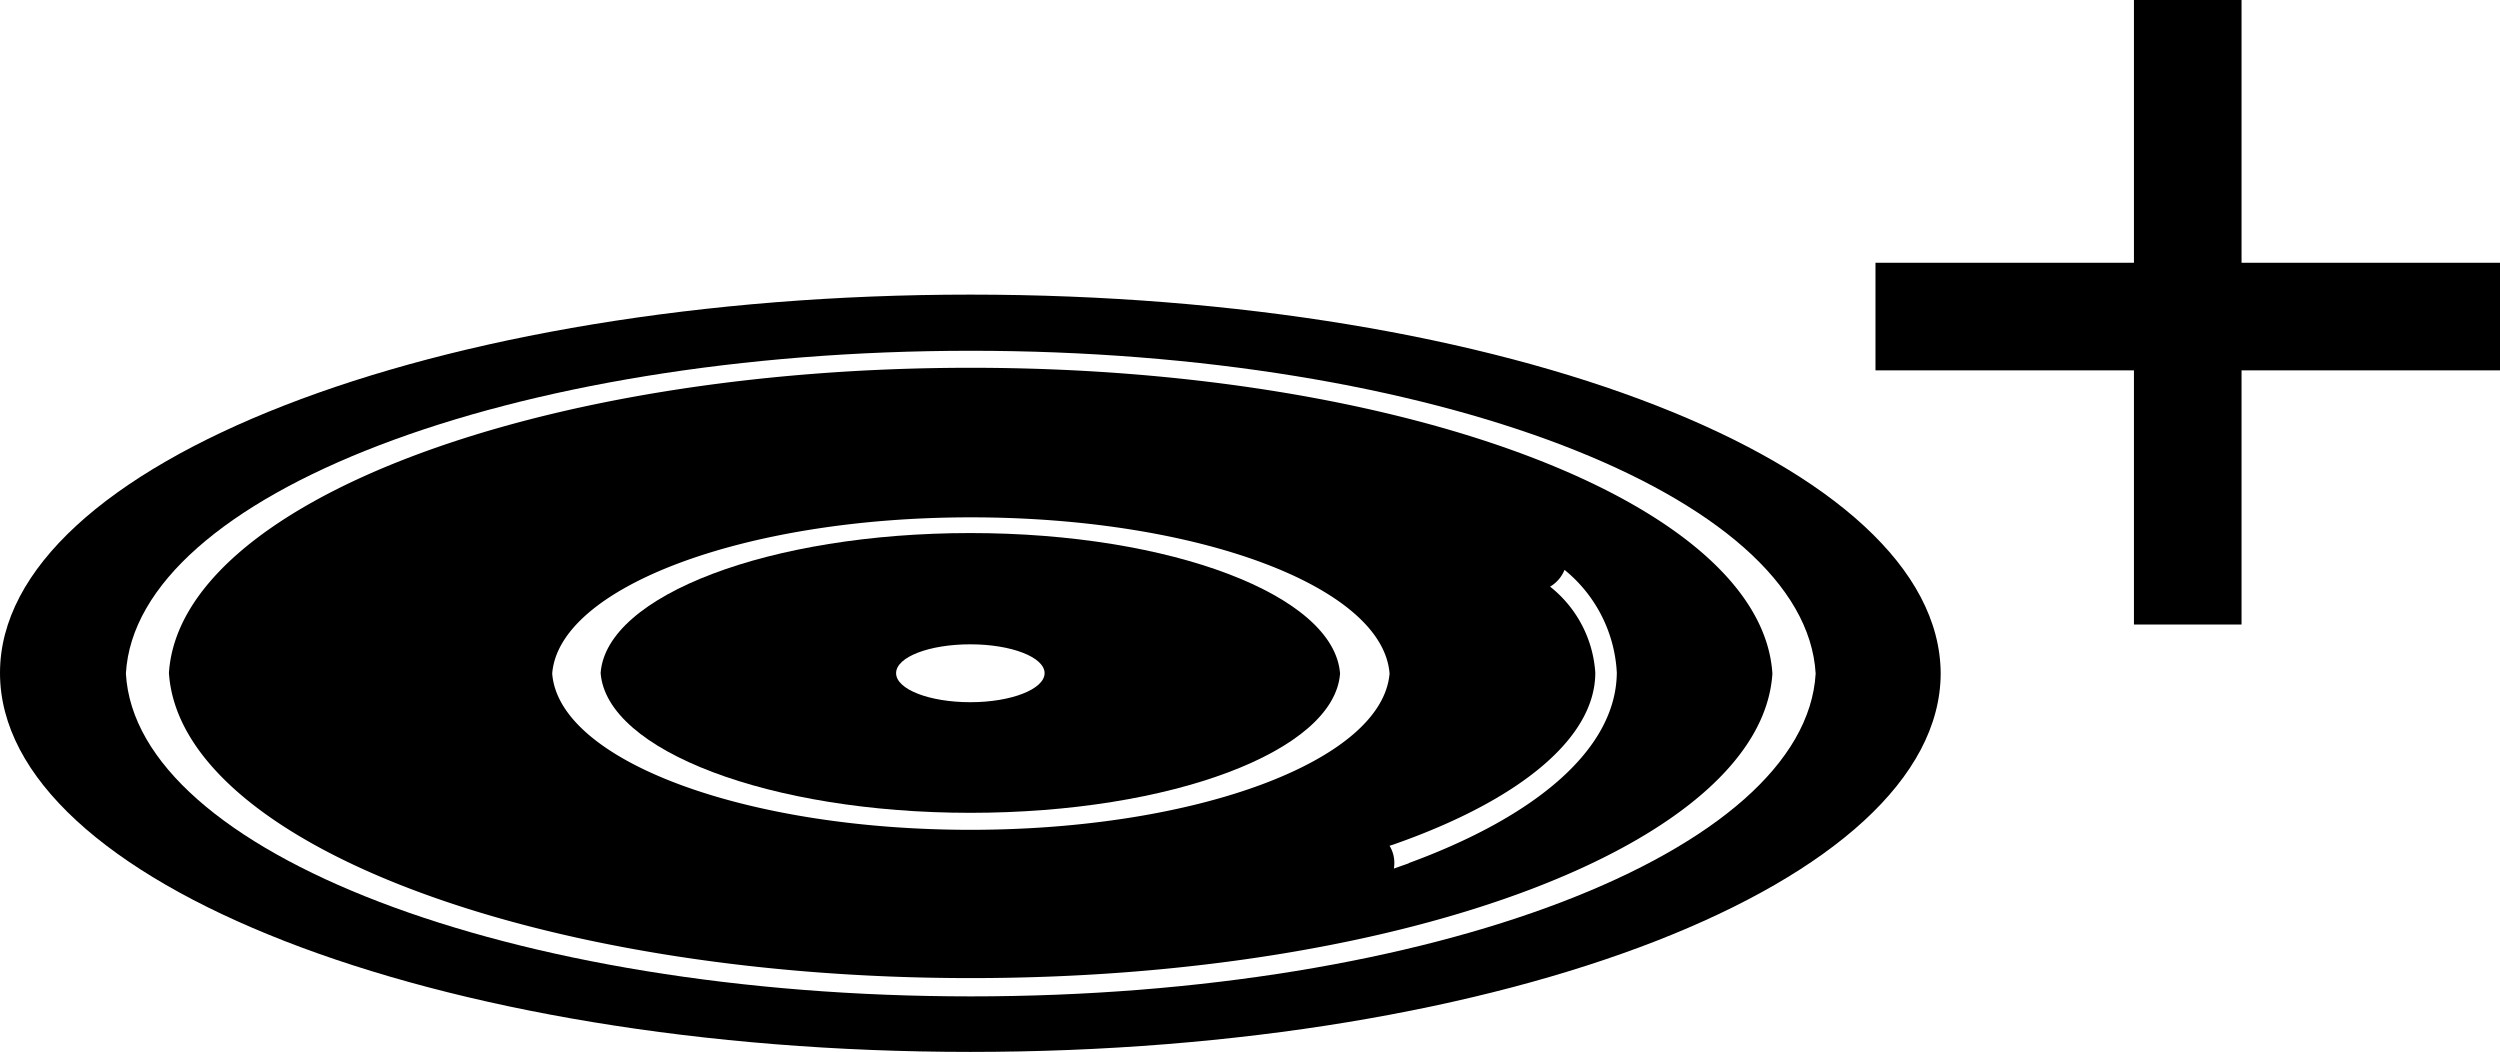 <svg xmlns="http://www.w3.org/2000/svg" viewBox="0 0 116.17 48.88"><title>icone-disque-plus</title><g id="Calque_2" data-name="Calque 2"><g id="Calque_1-2" data-name="Calque 1"><path d="M45.11,17.09c-20.24,0-36.75,6.32-37.26,14.18v0c.51,7.85,17,14.18,37.26,14.18S81.86,39.15,82.36,31.3v0C81.86,23.41,65.33,17.09,45.11,17.09Zm0,21.47c-10.55,0-19.14-3.23-19.45-7.26v0c.31-4,8.9-7.26,19.45-7.26s19.15,3.22,19.46,7.26v0C64.23,35.33,55.65,38.56,45.08,38.56Zm20.37,1.55-.71.25a1.55,1.55,0,0,0-.2-1.06c.21-.06.41-.14.61-.21,5.49-2,8.95-4.81,8.95-7.83a5.56,5.56,0,0,0-2.1-4,1.59,1.59,0,0,0,.67-.78,6.59,6.59,0,0,1,2.43,4.78C75.1,34.79,71.42,37.92,65.45,40.11Z"/><path d="M45.09,13.69C20.21,13.69,0,21.56,0,31.27v0C0,41,20.21,48.88,45.09,48.88S90.14,41,90.18,31.3v0C90.14,21.56,70,13.69,45.09,13.69ZM84.37,31.3c-.48,8.3-17.87,15-39.26,15S6.32,39.6,5.85,31.3v0c.47-8.3,17.86-15,39.26-15s38.78,6.69,39.26,15Z"/><path d="M45.09,24.77c-9.32,0-16.91,2.89-17.18,6.5v0c.27,3.61,7.86,6.5,17.18,6.5S62,34.91,62.27,31.3v0C62,27.66,54.42,24.77,45.09,24.77Zm0,7.86c-1.91,0-3.45-.6-3.45-1.35s1.54-1.34,3.45-1.34,3.45.6,3.45,1.34S47,32.63,45.09,32.63Z"/><polygon points="116.17 12.21 116.17 17.21 104.16 17.21 104.16 29.02 99.16 29.02 99.16 17.21 87.15 17.21 87.15 12.21 99.16 12.21 99.16 0 104.16 0 104.16 12.21 116.17 12.21"/></g></g></svg>